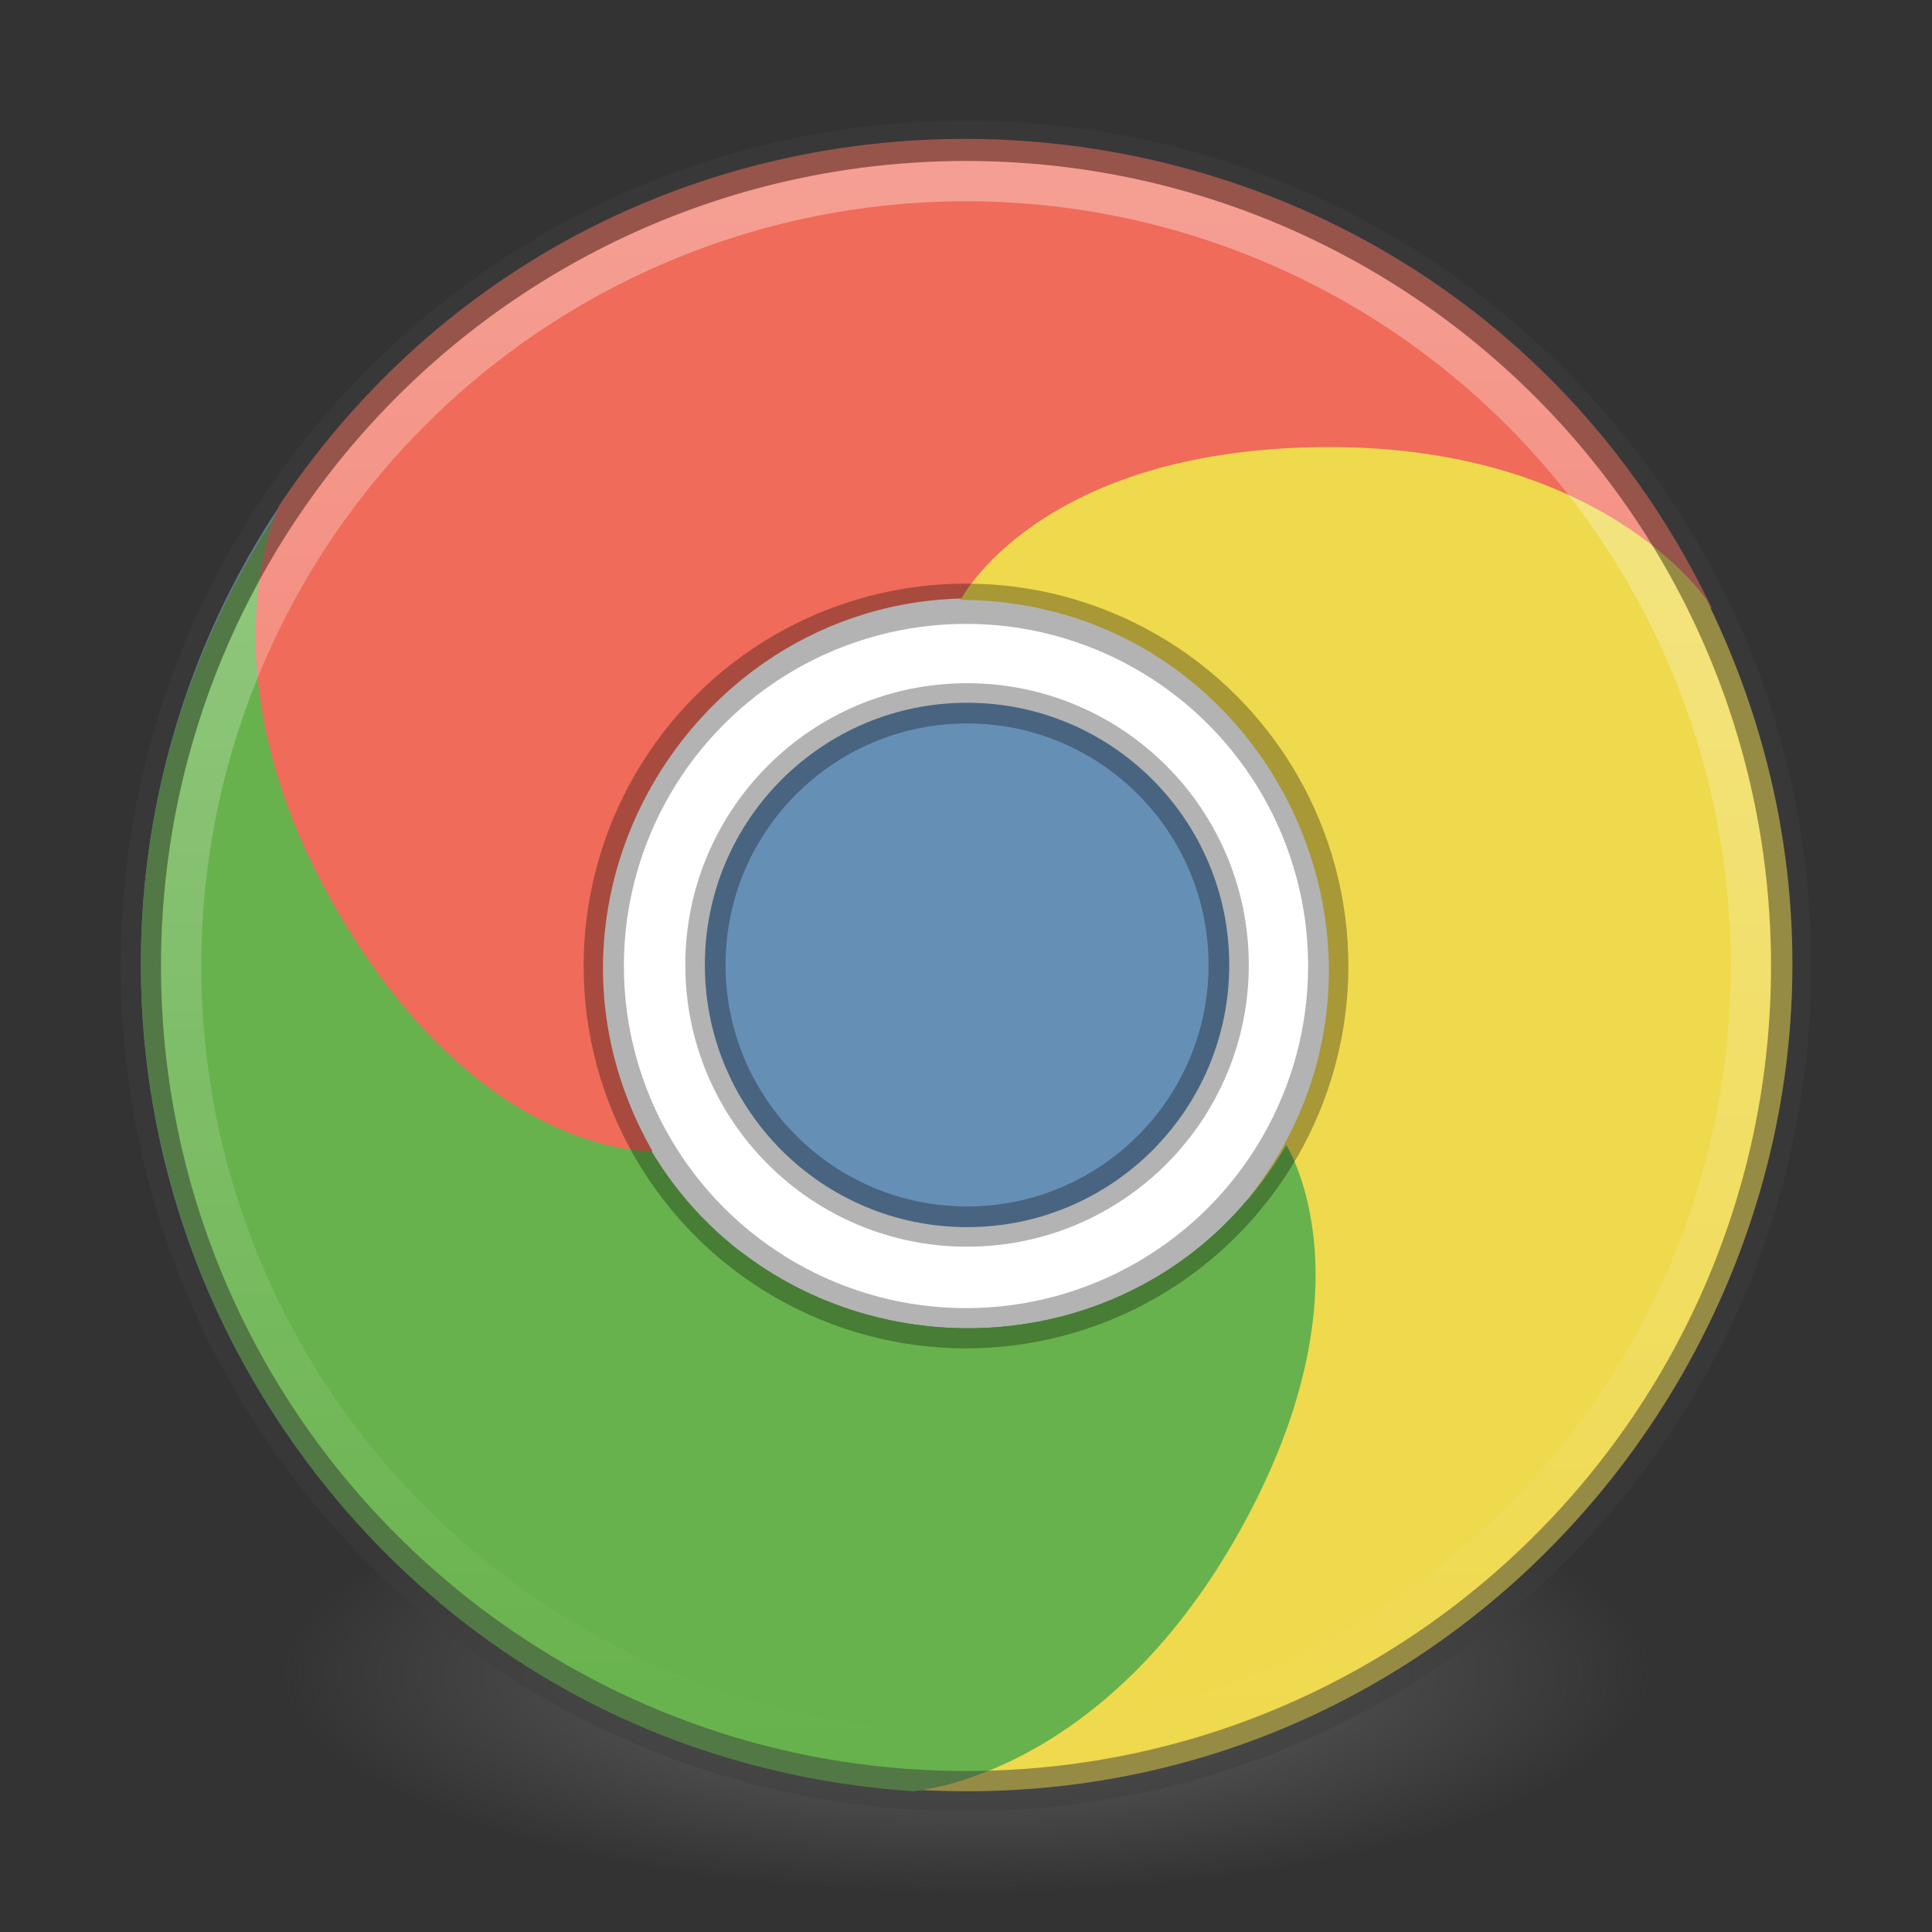 <?xml version="1.0" encoding="UTF-8" standalone="no"?>
<!-- Created with Inkscape (http://www.inkscape.org/) -->
<svg id="svg4031" xmlns:rdf="http://www.w3.org/1999/02/22-rdf-syntax-ns#" xmlns="http://www.w3.org/2000/svg" height="48" width="48" version="1.1" xmlns:cc="http://creativecommons.org/ns#" xmlns:xlink="http://www.w3.org/1999/xlink" xmlns:dc="http://purl.org/dc/elements/1.1/">
 <rect width="100%" height="100%" fill="#333333" stroke="none"/>
 <defs id="defs4033">
  <radialGradient id="radialGradient3018" gradientUnits="userSpaceOnUse" cy="186.17" cx="99.157" gradientTransform="matrix(.271 0 0 .088 -2.855 25.187)" r="62.769">
   <stop id="stop3822-2-6-3" stop-color="#3d3d3d" offset="0"/>
   <stop id="stop3864-8-7-7" stop-color="#686868" stop-opacity=".498" offset=".5"/>
   <stop id="stop3824-1-2-5" stop-color="#686868" stop-opacity="0" offset="1"/>
  </radialGradient>
  <linearGradient id="linearGradient5069" y2="32.568" gradientUnits="userSpaceOnUse" x2="15.124" gradientTransform="matrix(.763 0 0 .763 12.401 18.789)" y1="-18.801" x1="15.124">
   <stop id="stop4577" stop-color="#fff" offset="0"/>
   <stop id="stop4579" stop-color="#fff" stop-opacity="0" offset="1"/>
  </linearGradient>
 </defs>
 <path id="path3818-0-5" d="m41 41.5a17 5.5 0 1 1 -34 0 17 5.5 0 1 1 34 0z" fill="url(#radialGradient3018)"/>
 <circle id="circle4564" style="color:#000000" cy="24.332" cx="24.066" r="9.5" fill="#fff"/>
 <path id="path39-4" fill="#89b7e1" d="m6.981 12.518a20.554 20.549 0 0 0 15.416 31.924l8.625-14.678a9.176 9.174 0 0 1 -15.782 -2.936"/>
 <path id="path4497" d="m7.108 12.407c-8.962 13.127-0.275 31.021 15.579 32.093 0 0 4.656-0.301 8.092-6.425s1.176-9.627 1.176-9.627c-3.855 6.606-13.624 5.875-16.449-1.232" fill="#67b24c"/>
 <path id="path4495" d="m42.526 15.101c-6.887-14.324-26.727-15.748-35.583-2.554 0 0-2.067 4.183 1.518 10.22 3.586 6.037 7.749 5.832 7.749 5.832-3.794-6.642 1.724-14.736 9.291-13.629" fill="#f06b59"/>
 <path id="path41-4" d="m22.397 44.442c15.849 1.198 27.002-15.272 20.003-29.539 0 0-2.589-3.882-9.61-3.795-7.021 0.087-8.925 3.795-8.925 3.795 7.649 0.035 11.9 8.861 7.157 14.861" fill="#efd94d"/>
 <path id="path4499" d="m10.902 39.803c3.145 2.64 7.16 4.385 11.786 4.697 0 0 4.656-0.301 8.092-6.425s1.176-9.627 1.176-9.627c-2.963 5.078-9.421 5.821-13.533 2.664" fill="#67b24c"/>
 <path id="path2555-6" opacity=".5" stroke-linejoin="round" style="color:#000000" d="m24 3.5c-11.311 0-20.5 9.189-20.5 20.5s9.189 20.5 20.5 20.5 20.5-9.189 20.5-20.5-9.189-20.5-20.5-20.5z" fill-opacity="0" stroke="#3f3f3f" stroke-linecap="round"/>
 <g id="g4497" transform="translate(.026 -.026)">
  <circle id="path4326-9" opacity=".3" style="color:#000000" stroke-width="1" stroke="#000" cy="24.026" cx="23.974" r="9" fill="none"/>
  <ellipse id="path4266-2" style="color:#000000" rx="6.514" ry="6.514" cy="24" cx="24" fill="#668fb6"/>
  <ellipse id="ellipse4493" opacity=".3" stroke="#000" style="color:#000000" rx="6.5" ry="6.5" cy="24" cx="24" stroke-width="1" fill="none"/>
 </g>
 <circle id="path3773-9" opacity=".6" stroke-width="1" stroke-opacity=".588" stroke="url(#linearGradient5069)" cy="24" cx="24" r="19.5" fill="none"/>
</svg>
